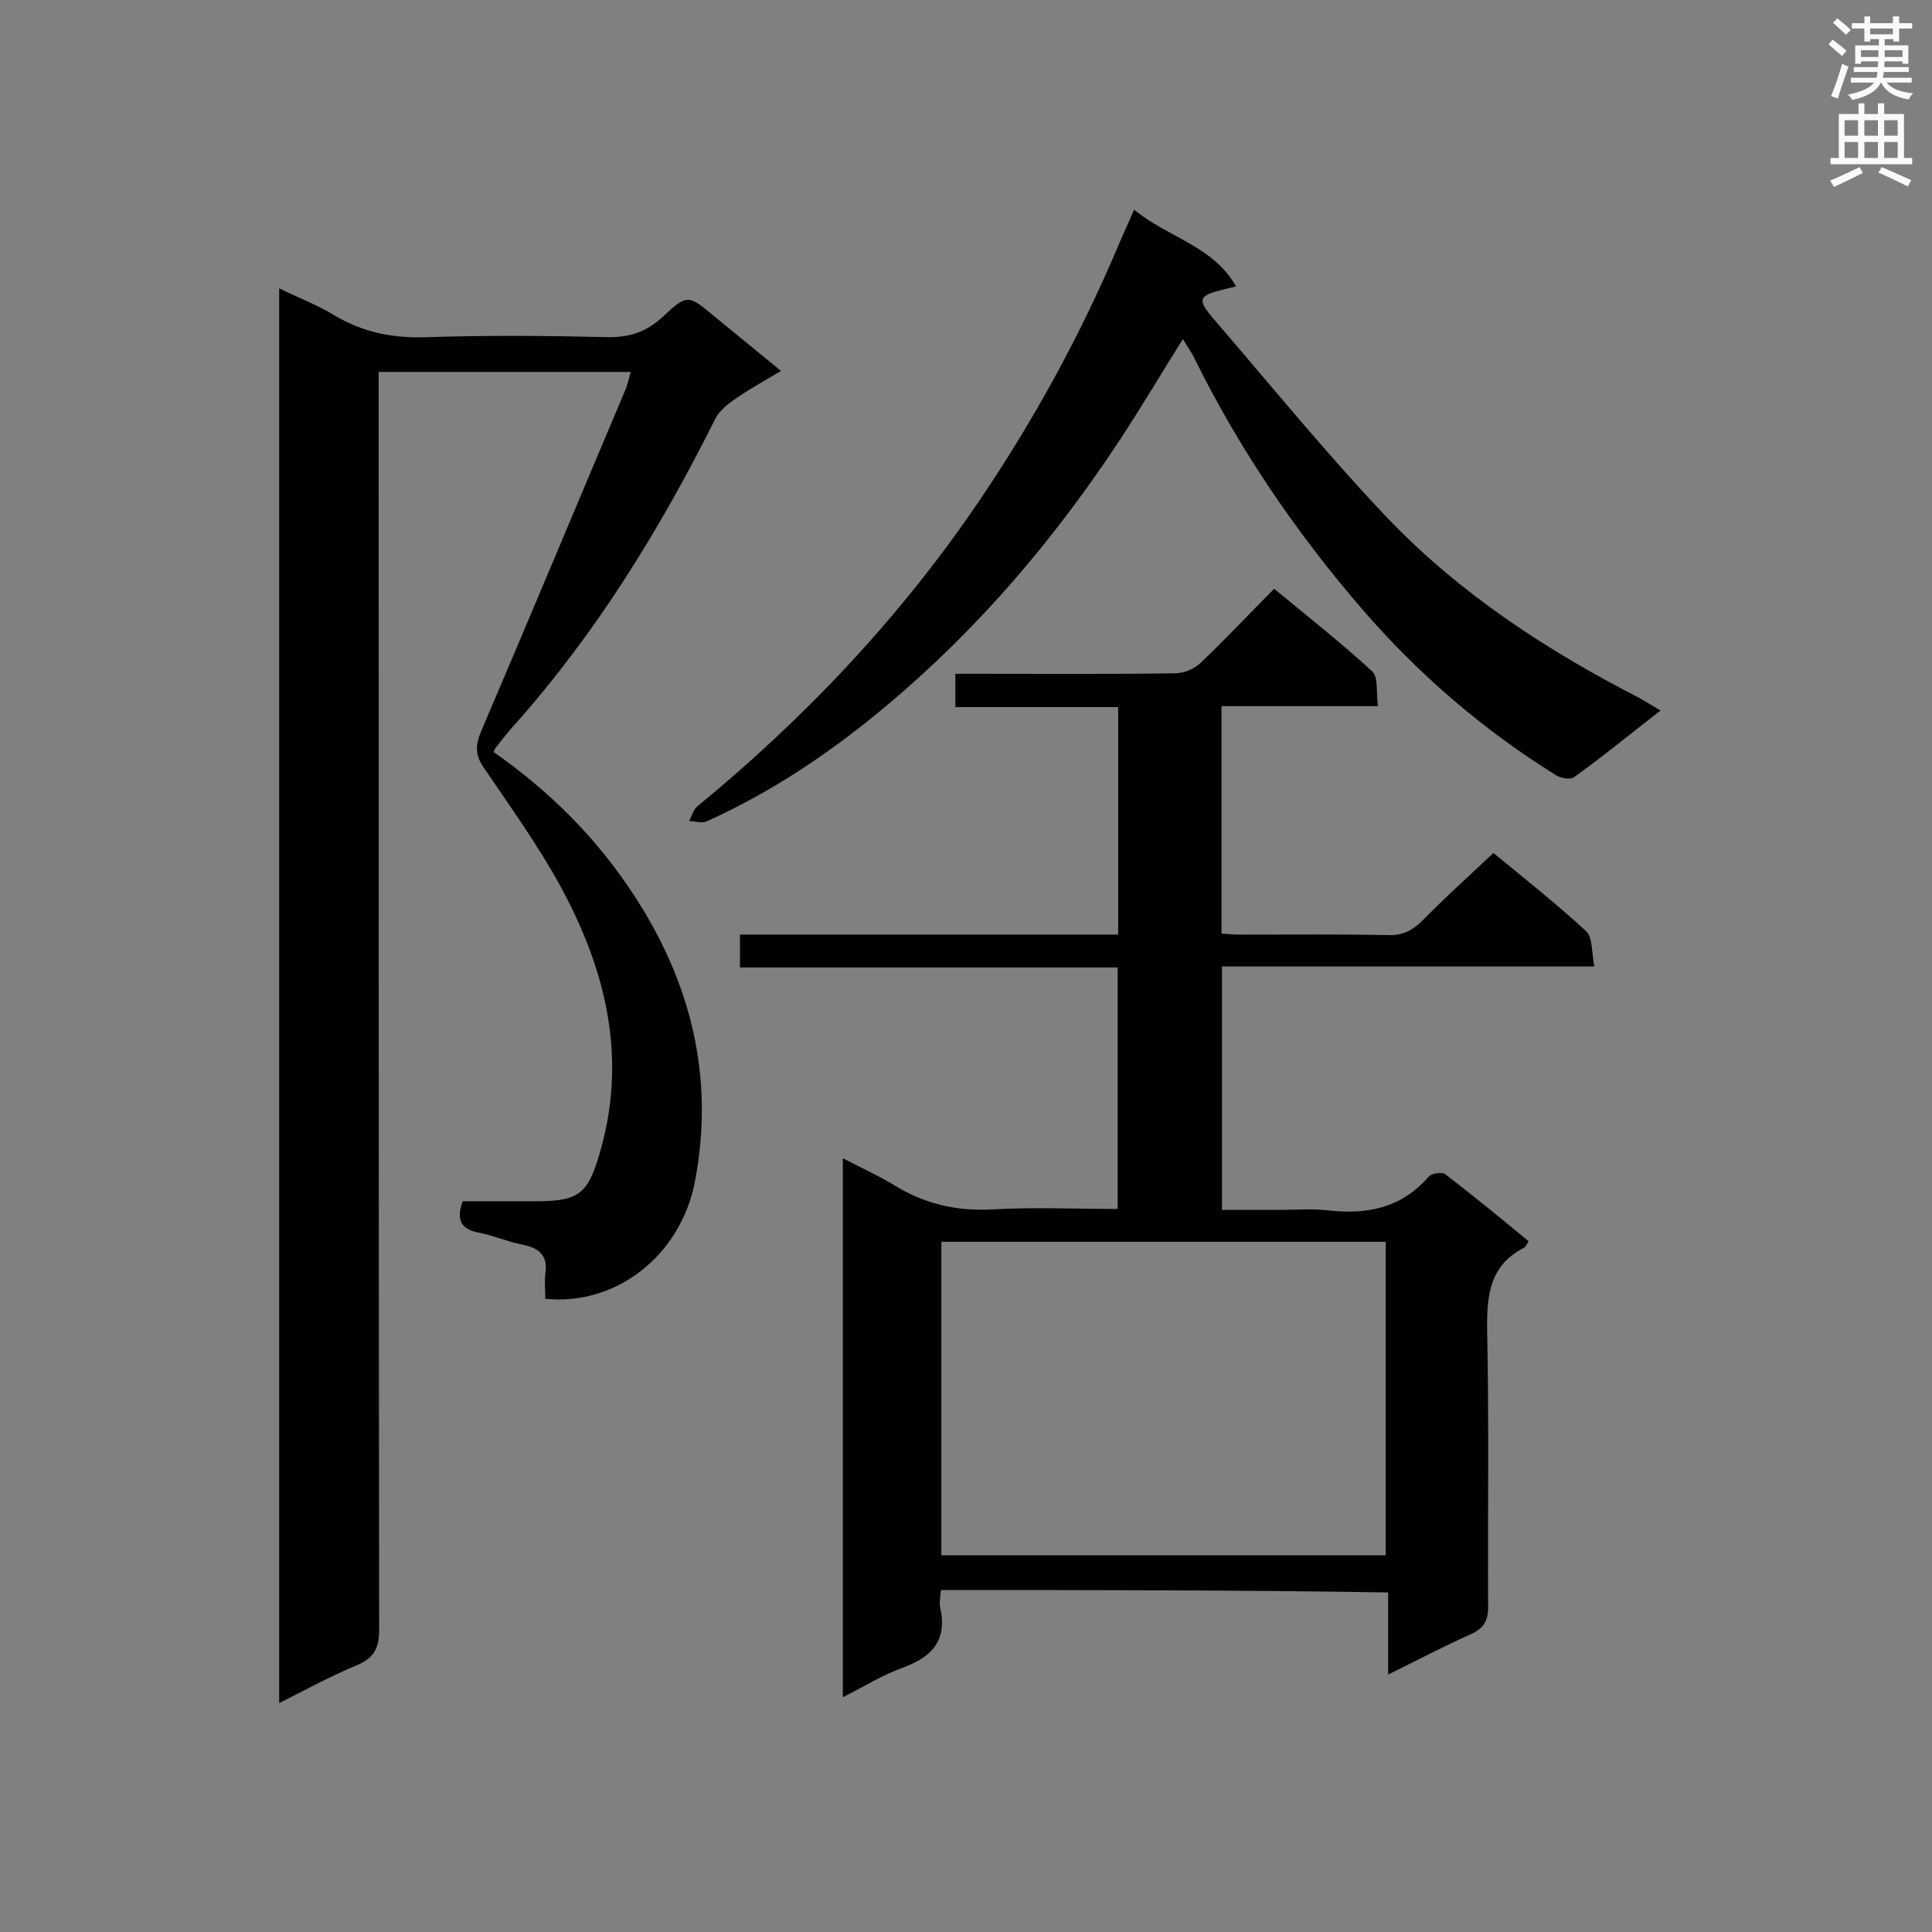 <svg enable-background="new 0 0 400 400" viewBox="0 0 400 400" xmlns="http://www.w3.org/2000/svg"><rect x="0" y="0" width="400" height="400" fill="#808080" stroke="none"/><g fill="#010101"><path d="m102.2 155.7c11.6 8.1 21.3 17.8 28.9 29.4 11.9 18.1 16.9 37.8 12.8 59.4-2.9 15.4-16.3 25.9-31 24.4 0-1.7-.2-3.4 0-5.1.6-3.8-1.2-5.4-4.7-6.1-3.1-.6-6-1.9-9.1-2.5-3.7-.7-4.7-2.7-3.3-6.5h16c8-.1 9.9-1.7 12.2-9.4 6-19.8 1.6-38.2-7.9-55.7-4.7-8.6-10.4-16.5-15.9-24.6-1.9-2.7-1.8-4.8-.5-7.8 10-23.4 19.8-46.9 29.7-70.3.5-1.1.7-2.3 1.2-3.9-17.4 0-34.5 0-52.2 0v5.6c0 84.9 0 169.9.1 254.8 0 3.9-1.1 5.9-4.7 7.4-5.3 2.2-10.4 5-16 7.8 0-97.7 0-194.9 0-292.9 3.9 1.9 7.8 3.4 11.3 5.5 6.1 3.7 12.5 4.9 19.7 4.6 12.3-.4 24.5-.3 36.8 0 4.6.1 8.1-1 11.5-4.1 5.2-4.9 5.4-4.7 10.8-.2 4.5 3.7 8.9 7.3 13.8 11.3-3.2 1.9-6.1 3.5-8.9 5.4-1.8 1.2-3.8 2.7-4.7 4.5-11.4 22.8-24.6 44.3-41.6 63.4-1.3 1.4-2.5 3-3.7 4.5-.3.2-.3.5-.6 1.1z"/><path d="m194.8 329.2c-.1 1.4-.4 2.6-.1 3.8 1.4 6.6-1.7 10-7.6 12.2-4.2 1.5-8.1 3.9-12.6 6.2 0-37.2 0-74 0-111.6 3.6 1.9 7.2 3.5 10.5 5.5 6.3 3.9 12.9 5.5 20.4 5.1 8.5-.5 17.1-.1 26-.1 0-16.6 0-33.1 0-50-25.9 0-51.9 0-78.2 0 0-2.4 0-4.4 0-6.8h78.3c0-15.8 0-31.2 0-47.1-11.2 0-22.3 0-33.7 0 0-2.5 0-4.5 0-6.9h4.5c13.7 0 27.3.1 41-.1 1.8 0 4-.9 5.3-2.2 5.1-4.8 9.9-10 15.2-15.3 7 5.8 13.9 11.2 20.3 17.1 1.3 1.2.8 4.4 1.2 7.2-11 0-21.6 0-32.4 0v47.1c1.4.1 2.9.2 4.3.2 10.1 0 20.1-.1 30.2.1 3.1.1 5.1-1 7.2-3.1 4.6-4.7 9.5-9.1 14.6-13.9 6.2 5.1 12.9 10.4 19.2 16.2 1.4 1.3 1.1 4.5 1.7 7.3-26.1 0-51.4 0-77.1 0v50.4h11.7c3.4 0 6.9-.3 10.3.1 8.1.9 15.2-.5 20.8-7 .6-.7 2.8-1 3.4-.5 5.9 4.5 11.6 9.2 17.3 13.9-.5.7-.6 1.1-.9 1.3-7.3 3.7-7.8 10-7.7 17.3.4 19 .1 38.1.2 57.1 0 2.9-.9 4.4-3.5 5.6-5.6 2.5-11.1 5.4-17.2 8.4 0-5.9 0-11.3 0-17-31-.5-61.6-.5-92.6-.5zm92.1-72.1c-30.8 0-61.4 0-92 0v64.9h92c0-21.7 0-43.1 0-64.9z"/><path d="m343.8 147.1c-6.2 4.8-11.9 9.5-17.9 13.8-.8.6-2.9.2-3.9-.5-15.1-9.4-28.4-20.9-40-34.3-13.7-15.9-25.5-33.2-34.8-52.1-.6-1.2-1.4-2.3-2.3-3.8-4.5 7.2-8.6 14.1-13 20.8-13.5 20.5-29.2 39-48 54.8-11.5 9.7-23.9 18.1-37.7 24.3-.9.4-2.3-.1-3.5-.1.5-1 .8-2.2 1.5-2.9 22.4-18.4 42.1-39.2 58.4-63.2 11.4-16.8 21.1-34.5 29-53.2.9-2.2 2-4.4 3.2-7.3 7 5.8 16.4 7.5 21.1 15.9-8.5 2-8.7 2.1-3.2 8.4 11.5 13.4 22.7 27.1 34.8 39.8 14.9 15.5 32.8 27.2 51.9 37 1.4.8 2.7 1.6 4.4 2.6z"/></g><path d="m378.6 9.2.8-1c.9.7 1.9 1.4 2.9 2.3l-.9 1.1c-1.1-.9-2-1.7-2.8-2.4zm.5 10.7c.9-2.1 1.6-4.3 2.3-6.7.4.2.8.4 1.3.6-.7 2.1-1.5 4.3-2.2 6.6zm.4-15.2.9-.9c1 .8 2 1.6 2.8 2.4l-1 1c-1-.9-1.9-1.8-2.7-2.5zm12.5-1.3h1.2v1.4h2.7v1.1h-2.7v2.7h-1.2v-.5h-1.8v1.3h4.9v3.8h-1.2v-.5h-3.7c0 .4-.1.9-.1 1.2h5.1v1h-5.2c0 .5-.1.9-.2 1.2h6v1h-5.2c1.1 1.3 2.9 2 5.5 2.2-.4.4-.7.8-.9 1.3-2.9-.5-4.8-1.6-5.7-3.5h-.1c-.8 1.7-2.7 2.9-5.9 3.6-.2-.4-.6-.8-.9-1.1 2.8-.6 4.6-1.4 5.4-2.5h-4.8v-1h5.3c.1-.3.2-.7.2-1.2h-4.9v-1h5c0-.4 0-.8.1-1.2h-3.6v.5h-1.2v-3.8h4.9v-1.3h-1.8v.5h-1.2v-2.7h-2.6v-1.1h2.6v-1.4h1.2v1.4h4.7v-1.4zm-6.7 8.4h3.6c0-.4 0-.9 0-1.4h-3.6zm1.9-4.7h4.7v-1.2h-4.7zm6.7 3.3h-3.7v1.4h3.7z" fill="#fafafb"/><path d="m384.7 21.4h1.3v2.2h2.8v-2.2h1.3v2.2h4.1v9.1h1.7v1.3h-16.9v-1.3h1.7v-9.1h4.1v-2.2zm.3 13.2.7 1.2c-1.8.9-3.8 1.9-6 2.9-.2-.4-.5-.8-.8-1.3 2.4-1 4.4-2 6.1-2.8zm-3.1-6.5h2.8v-3.2h-2.8zm0 4.6h2.8v-3.3h-2.8zm4.1-4.6h2.8v-3.2h-2.8zm0 4.6h2.8v-3.3h-2.8zm3.6 1.9c2.1.9 4.1 1.8 6.1 2.7l-.7 1.3c-2.2-1.1-4.2-2-6.1-2.9zm3.3-9.7h-2.8v3.2h2.8zm-2.8 7.8h2.8v-3.3h-2.8z" fill="#fafafb"/></svg>
